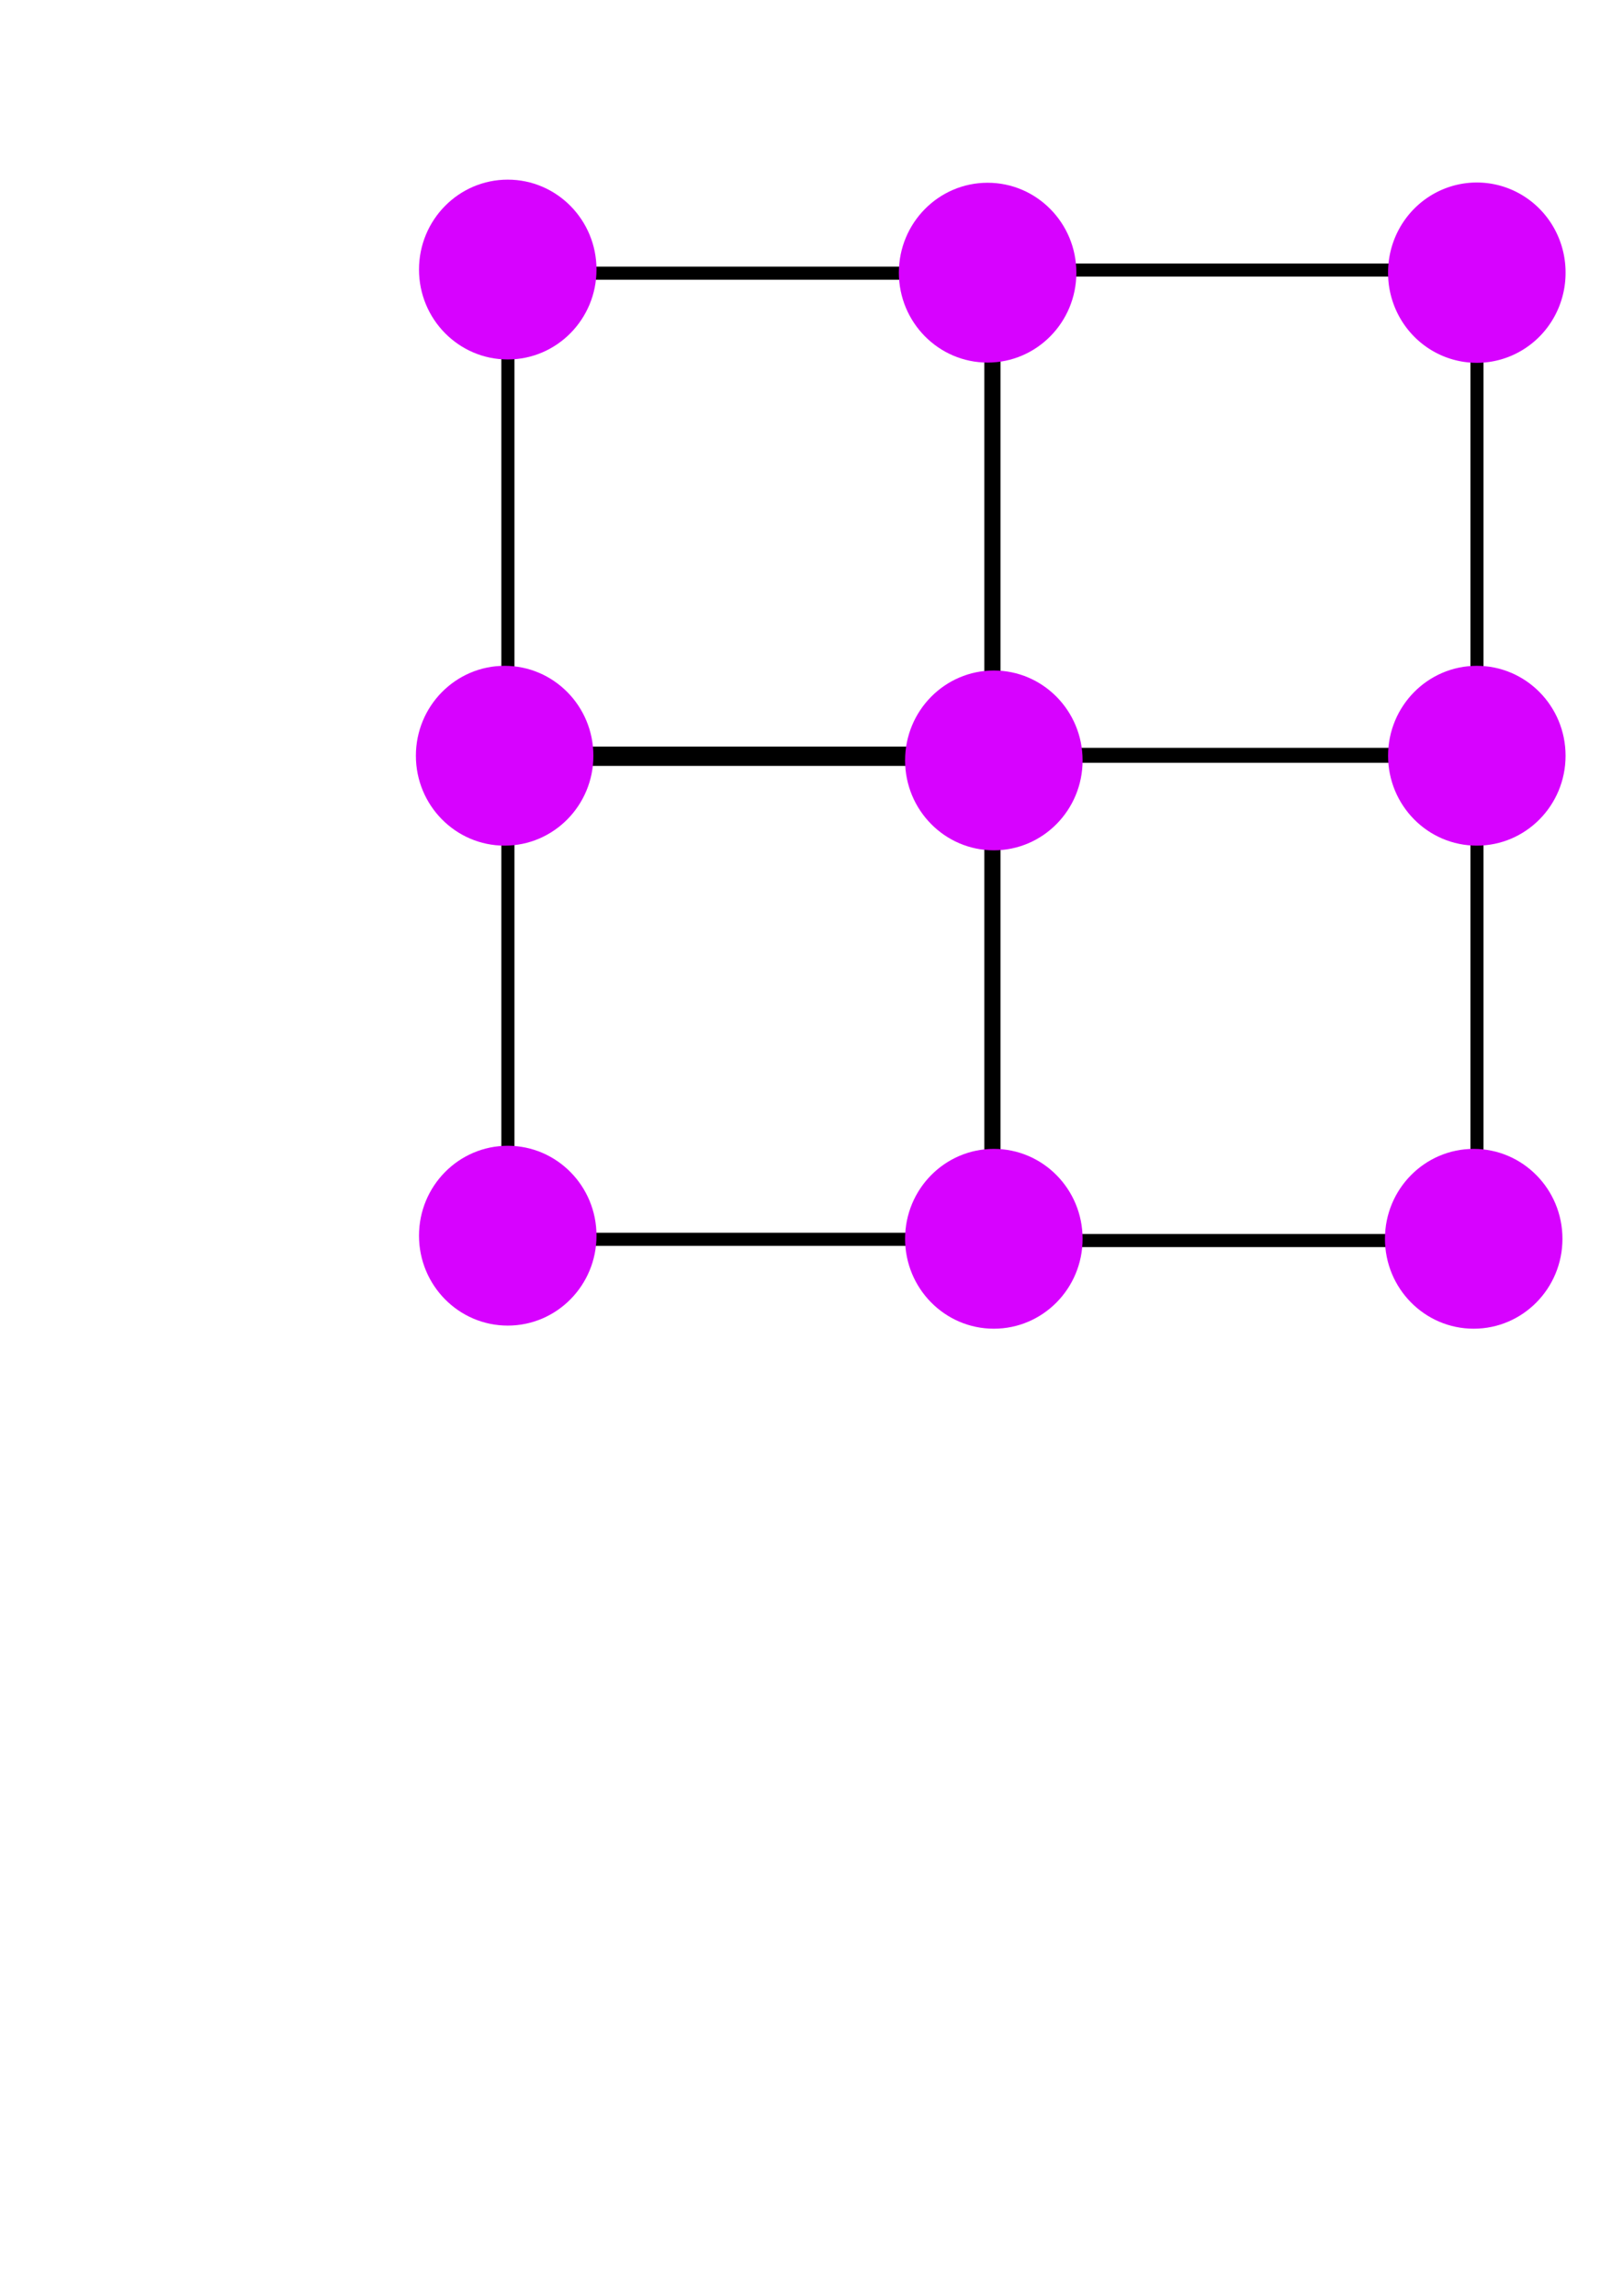 <?xml version="1.0" encoding="UTF-8" standalone="no"?>
<!-- Created with Inkscape (http://www.inkscape.org/) -->

<svg
   xmlns:dc="http://purl.org/dc/elements/1.1/"
   xmlns:cc="http://creativecommons.org/ns#"
   xmlns:rdf="http://www.w3.org/1999/02/22-rdf-syntax-ns#"
   xmlns:svg="http://www.w3.org/2000/svg"
   xmlns="http://www.w3.org/2000/svg"
   xmlns:sodipodi="http://sodipodi.sourceforge.net/DTD/sodipodi-0.dtd"
   xmlns:inkscape="http://www.inkscape.org/namespaces/inkscape"
   width="744.094"
   height="1052.362"
   id="svg2983"
   version="1.1"
   inkscape:version="0.48.2 r9819"
   sodipodi:docname="DensityIncrease1.svg"
   inkscape:export-filename="E:\References\Queens\Works\Thesis\PPT\Figs\DensityIncrease1.png"
   inkscape:export-xdpi="201"
   inkscape:export-ydpi="201">
  <defs
     id="defs2985" />
  <sodipodi:namedview
     id="base"
     pagecolor="#ffffff"
     bordercolor="#666666"
     borderopacity="1.0"
     inkscape:pageopacity="0.0"
     inkscape:pageshadow="2"
     inkscape:zoom="0.7"
     inkscape:cx="98.63358"
     inkscape:cy="520.95454"
     inkscape:document-units="px"
     inkscape:current-layer="layer1"
     showgrid="false"
     inkscape:window-width="1400"
     inkscape:window-height="975"
     inkscape:window-x="-9"
     inkscape:window-y="-9"
     inkscape:window-maximized="1" />
  <g
     inkscape:label="Layer 1"
     inkscape:groupmode="layer"
     id="layer1">
    <rect
       style="fill:none;fill-opacity:0.89;stroke:#000000;stroke-opacity:1;stroke-width:6;stroke-miterlimit:4;stroke-dasharray:none"
       id="rect2991"
       width="222.857"
       height="222.857"
       x="232.857"
       y="345.219" />
    <rect
       style="fill:none;stroke:#000000;stroke-width:6;stroke-miterlimit:4;stroke-opacity:1;stroke-dasharray:none"
       id="rect2991-2"
       width="222.857"
       height="222.857"
       x="232.857"
       y="125.219" />
    <rect
       style="fill:none;stroke:#000000;stroke-width:6;stroke-miterlimit:4;stroke-opacity:1;stroke-dasharray:none"
       id="rect2991-4"
       width="222.857"
       height="222.857"
       x="454.286"
       y="123.791" />
    <rect
       style="fill:none;stroke:#000000;stroke-width:6;stroke-miterlimit:4;stroke-opacity:1;stroke-dasharray:none"
       id="rect2991-5"
       width="222.857"
       height="222.857"
       x="454.286"
       y="345.791" />
    <g
       id="layer1-7-9"
       inkscape:label="Layer 1"
       transform="matrix(1,0,0,0.92,-256.429,-240.577)">
      <path
         transform="matrix(0.303,0,0,0.28,604.726,484.105)"
         d="m 488.571,558.076 c 0,88.366 -60.122,160 -134.286,160 -74.164,0 -134.286,-71.634 -134.286,-160 0,-88.366 60.122,-160 134.286,-160 74.164,0 134.286,71.634 134.286,160 z"
         sodipodi:ry="160"
         sodipodi:rx="134.28572"
         sodipodi:cy="558.07648"
         sodipodi:cx="354.28571"
         id="path8835-4"
         style="fill:#d702ff;fill-opacity:1;fill-rule:nonzero;stroke:none"
         sodipodi:type="arc" />
    </g>
    <g
       id="layer1-7-9-5"
       inkscape:label="Layer 1"
       transform="matrix(1,0,0,0.92,-256.429,-21.292)">
      <path
         transform="matrix(0.303,0,0,0.28,604.726,484.105)"
         d="m 488.571,558.076 c 0,88.366 -60.122,160 -134.286,160 -74.164,0 -134.286,-71.634 -134.286,-160 0,-88.366 60.122,-160 134.286,-160 74.164,0 134.286,71.634 134.286,160 z"
         sodipodi:ry="160"
         sodipodi:rx="134.28572"
         sodipodi:cy="558.07648"
         sodipodi:cx="354.28571"
         id="path8835-4-1"
         style="fill:#d702ff;fill-opacity:1;fill-rule:nonzero;stroke:none"
         sodipodi:type="arc" />
    </g>
    <g
       id="layer1-7-9-7"
       inkscape:label="Layer 1"
       transform="matrix(1,0,0,0.92,-480.714,-242.72)">
      <path
         transform="matrix(0.303,0,0,0.28,604.726,484.105)"
         d="m 488.571,558.076 c 0,88.366 -60.122,160 -134.286,160 -74.164,0 -134.286,-71.634 -134.286,-160 0,-88.366 60.122,-160 134.286,-160 74.164,0 134.286,71.634 134.286,160 z"
         sodipodi:ry="160"
         sodipodi:rx="134.28572"
         sodipodi:cy="558.07648"
         sodipodi:cx="354.28571"
         id="path8835-4-11"
         style="fill:#d702ff;fill-opacity:1;fill-rule:nonzero;stroke:none"
         sodipodi:type="arc" />
    </g>
    <g
       id="layer1-7-9-52"
       inkscape:label="Layer 1"
       transform="matrix(1,0,0,0.92,-479.286,-22.72)">
      <path
         transform="matrix(0.303,0,0,0.28,604.726,484.105)"
         d="m 488.571,558.076 c 0,88.366 -60.122,160 -134.286,160 -74.164,0 -134.286,-71.634 -134.286,-160 0,-88.366 60.122,-160 134.286,-160 74.164,0 134.286,71.634 134.286,160 z"
         sodipodi:ry="160"
         sodipodi:rx="134.28572"
         sodipodi:cy="558.07648"
         sodipodi:cx="354.28571"
         id="path8835-4-7"
         style="fill:#d702ff;fill-opacity:1;fill-rule:nonzero;stroke:none"
         sodipodi:type="arc" />
    </g>
    <g
       id="layer1-7-9-6"
       inkscape:label="Layer 1"
       transform="matrix(1,0,0,0.92,-36.429,-21.292)">
      <path
         transform="matrix(0.303,0,0,0.28,604.726,484.105)"
         d="m 488.571,558.076 c 0,88.366 -60.122,160 -134.286,160 -74.164,0 -134.286,-71.634 -134.286,-160 0,-88.366 60.122,-160 134.286,-160 74.164,0 134.286,71.634 134.286,160 z"
         sodipodi:ry="160"
         sodipodi:rx="134.28572"
         sodipodi:cy="558.07648"
         sodipodi:cx="354.28571"
         id="path8835-4-14"
         style="fill:#d702ff;fill-opacity:1;fill-rule:nonzero;stroke:none"
         sodipodi:type="arc" />
    </g>
    <g
       id="layer1-7-9-2"
       inkscape:label="Layer 1"
       transform="matrix(1,0,0,0.92,-35,-242.72)">
      <path
         transform="matrix(0.303,0,0,0.28,604.726,484.105)"
         d="m 488.571,558.076 c 0,88.366 -60.122,160 -134.286,160 -74.164,0 -134.286,-71.634 -134.286,-160 0,-88.366 60.122,-160 134.286,-160 74.164,0 134.286,71.634 134.286,160 z"
         sodipodi:ry="160"
         sodipodi:rx="134.28572"
         sodipodi:cy="558.07648"
         sodipodi:cx="354.28571"
         id="path8835-4-3"
         style="fill:#d702ff;fill-opacity:1;fill-rule:nonzero;stroke:none"
         sodipodi:type="arc" />
    </g>
    <g
       id="layer1-7-9-22"
       inkscape:label="Layer 1"
       transform="matrix(1,0,0,0.92,-35,-464.149)">
      <path
         transform="matrix(0.303,0,0,0.28,604.726,484.105)"
         d="m 488.571,558.076 a 134.286,160 0 1 1 -268.571,0 134.286,160 0 1 1 268.571,0 z"
         sodipodi:ry="160"
         sodipodi:rx="134.28572"
         sodipodi:cy="558.07648"
         sodipodi:cx="354.28571"
         id="path8835-4-16"
         style="fill:#d702ff;fill-opacity:1;fill-rule:nonzero;stroke:none"
         sodipodi:type="arc" />
    </g>
    <g
       id="layer1-7-9-8"
       inkscape:label="Layer 1"
       transform="matrix(1,0,0,0.92,-259.286,-464.149)">
      <path
         transform="matrix(0.303,0,0,0.28,604.726,484.105)"
         d="m 488.571,558.076 c 0,88.366 -60.122,160 -134.286,160 -74.164,0 -134.286,-71.634 -134.286,-160 0,-88.366 60.122,-160 134.286,-160 74.164,0 134.286,71.634 134.286,160 z"
         sodipodi:ry="160"
         sodipodi:rx="134.28572"
         sodipodi:cy="558.07648"
         sodipodi:cx="354.28571"
         id="path8835-4-5"
         style="fill:#d702ff;fill-opacity:1;fill-rule:nonzero;stroke:none"
         sodipodi:type="arc" />
    </g>
    <g
       id="layer1-7-9-76"
       inkscape:label="Layer 1"
       transform="matrix(1,0,0,0.92,-479.286,-465.577)">
      <path
         transform="matrix(0.303,0,0,0.28,604.726,484.105)"
         d="m 488.571,558.076 c 0,88.366 -60.122,160 -134.286,160 -74.164,0 -134.286,-71.634 -134.286,-160 0,-88.366 60.122,-160 134.286,-160 74.164,0 134.286,71.634 134.286,160 z"
         sodipodi:ry="160"
         sodipodi:rx="134.28572"
         sodipodi:cy="558.07648"
         sodipodi:cx="354.28571"
         id="path8835-4-18"
         style="fill:#d702ff;fill-opacity:1;fill-rule:nonzero;stroke:none"
         sodipodi:type="arc" />
    </g>
  </g>
</svg>

